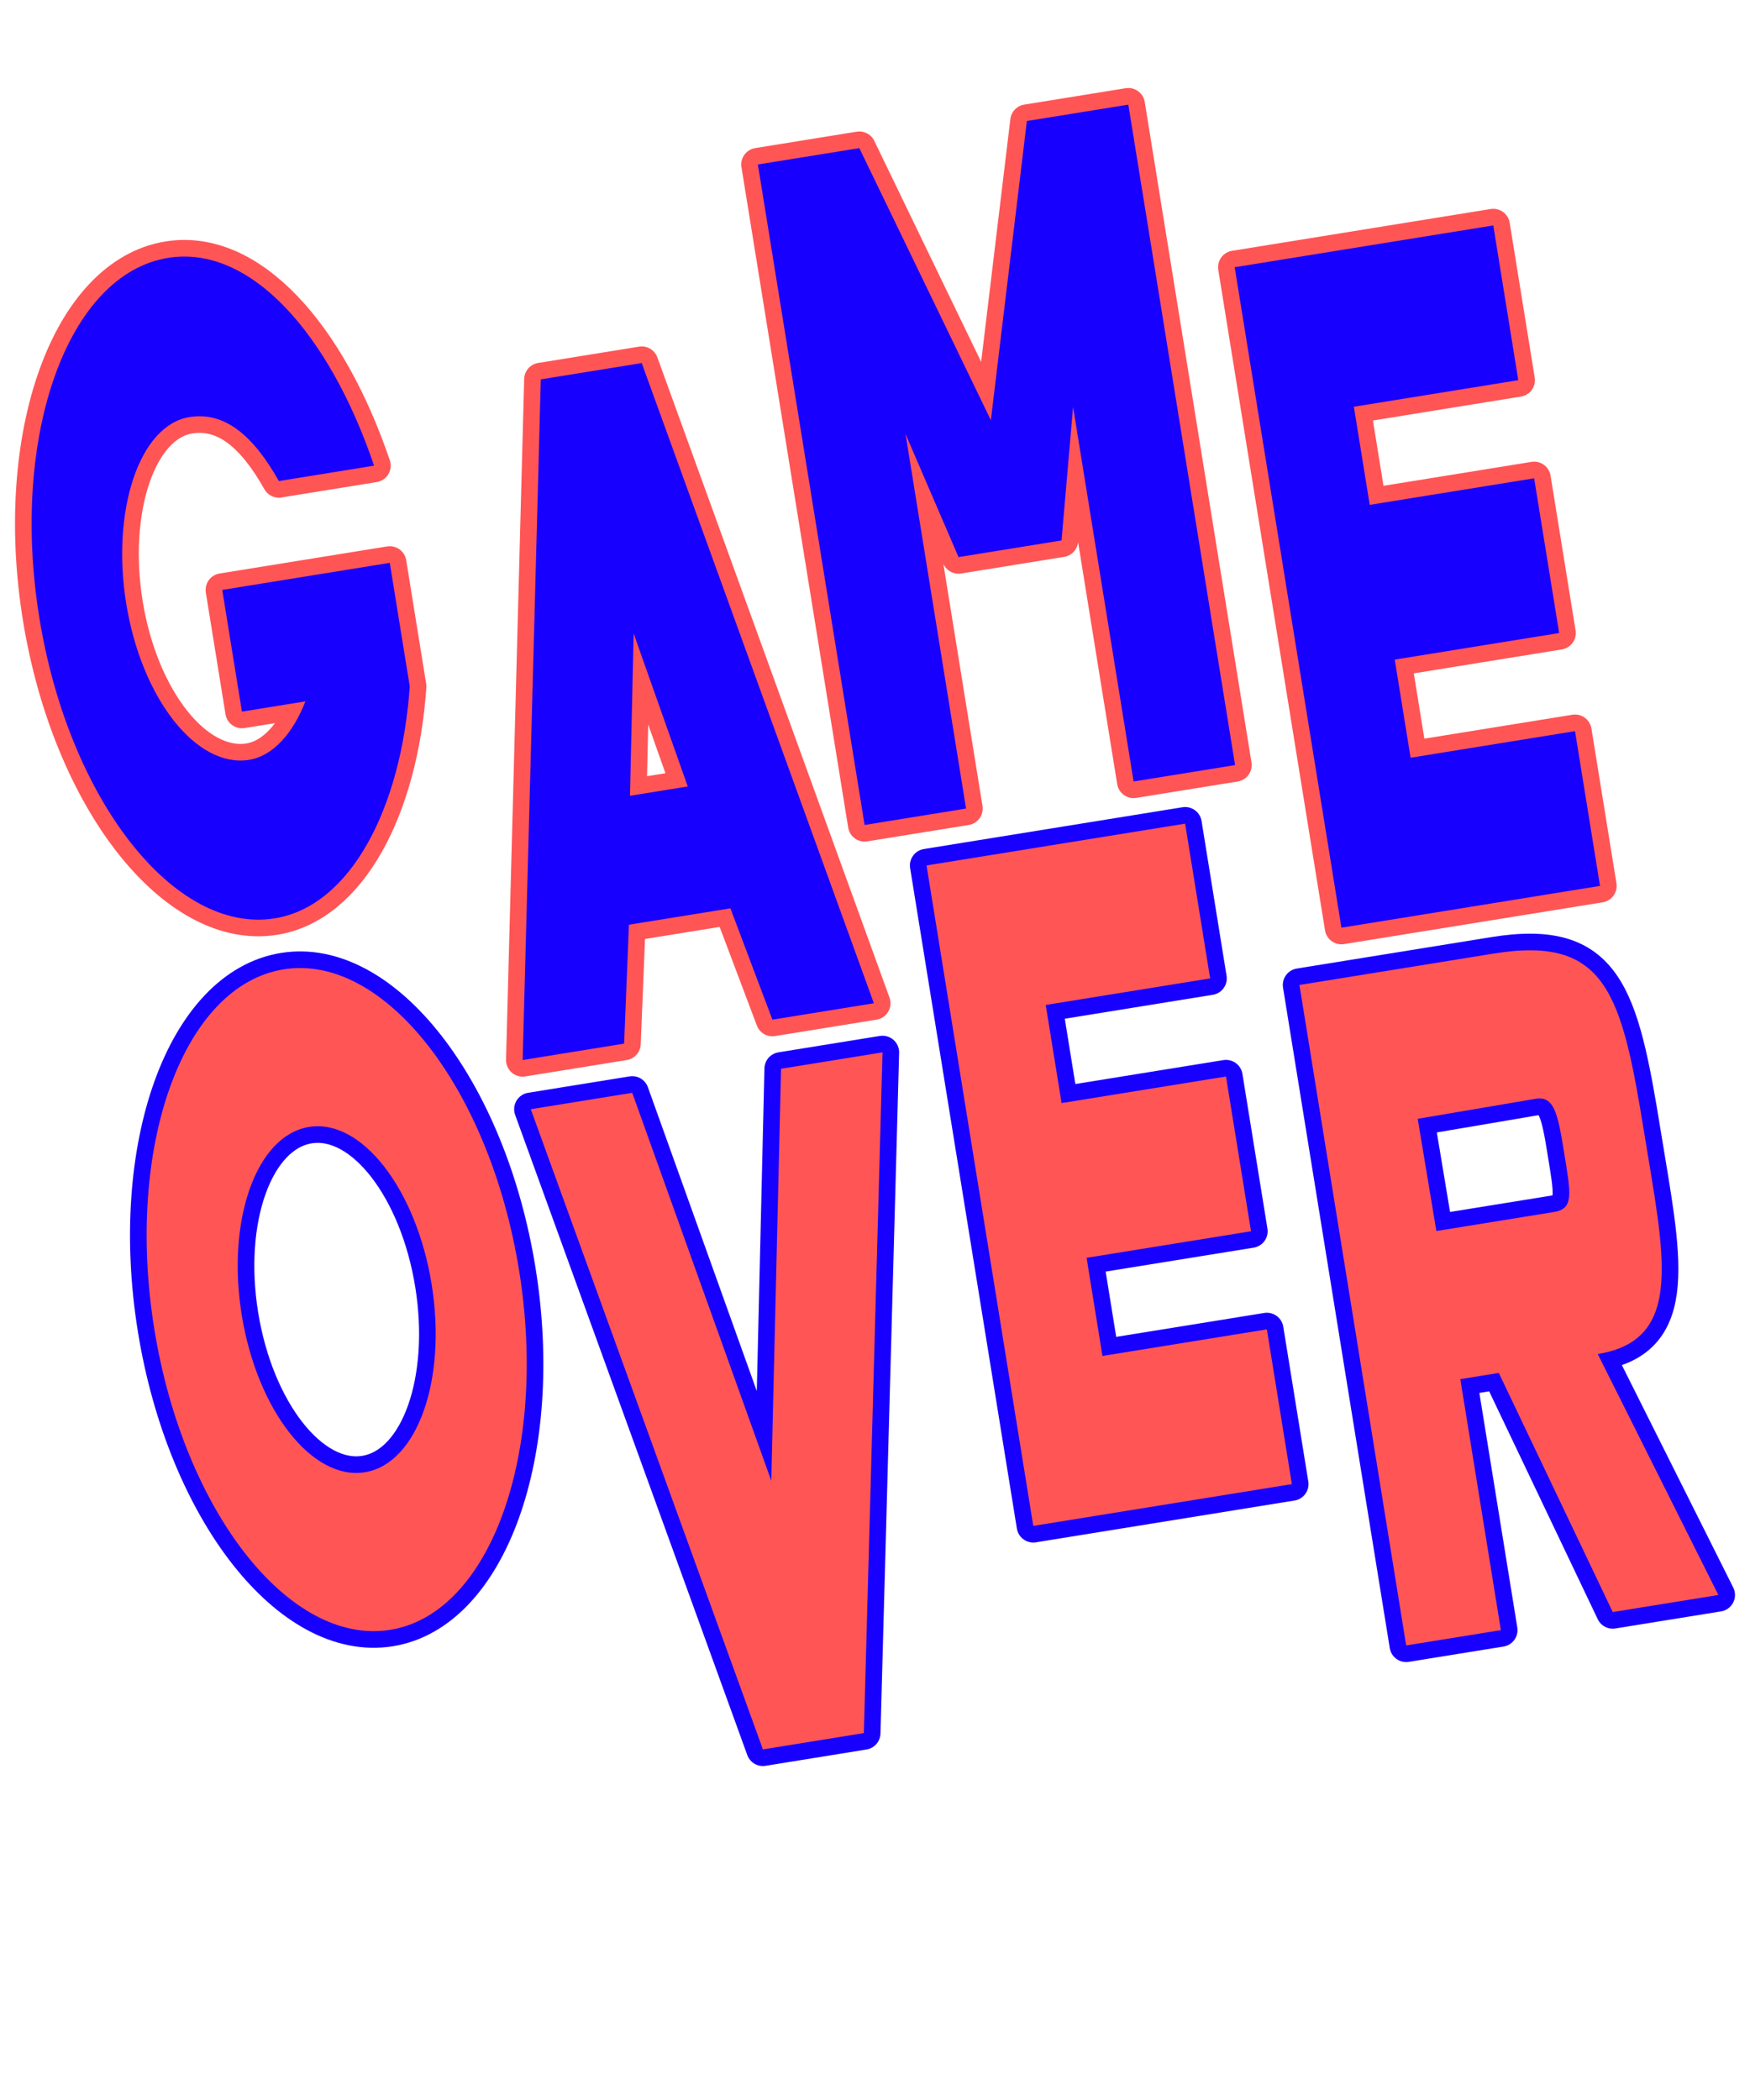 <?xml version="1.0" encoding="UTF-8" standalone="no"?><!DOCTYPE svg PUBLIC "-//W3C//DTD SVG 1.1//EN" "http://www.w3.org/Graphics/SVG/1.1/DTD/svg11.dtd"><svg width="100%" height="100%" viewBox="0 0 500 600" version="1.1" xmlns="http://www.w3.org/2000/svg" xmlns:xlink="http://www.w3.org/1999/xlink" xml:space="preserve" xmlns:serif="http://www.serif.com/" style="fill-rule:evenodd;clip-rule:evenodd;stroke-linejoin:round;stroke-miterlimit:1.414;"><g><path d="M11.233,176.444c8.409,52.028 38.588,90.579 67.28,85.942c21.555,-3.483 36.13,-31.288 38.563,-66.258l-5.708,-35.314l-47.868,7.736l5.62,34.775l18.136,-2.931c-3.45,8.856 -9.076,15.574 -16.063,16.704c-15.014,2.426 -30.733,-17.439 -35.134,-44.666c-4.27,-26.419 3.666,-50.937 18.086,-53.268c10.109,-1.634 18.254,5.348 25.531,18.28l27.205,-4.397c-12.815,-37.762 -35.378,-63.16 -58.866,-59.364c-28.691,4.637 -45.191,50.733 -36.782,102.761Z" style="fill:none;stroke:#f55;stroke-width:9.5px;"/><path d="M11.233,176.444c8.409,52.028 38.588,90.579 67.28,85.942c21.555,-3.483 36.13,-31.288 38.563,-66.258l-5.708,-35.314l-47.868,7.736l5.62,34.775l18.136,-2.931c-3.45,8.856 -9.076,15.574 -16.063,16.704c-15.014,2.426 -30.733,-17.439 -35.134,-44.666c-4.27,-26.419 3.666,-50.937 18.086,-53.268c10.109,-1.634 18.254,5.348 25.531,18.28l27.205,-4.397c-12.815,-37.762 -35.378,-63.16 -58.866,-59.364c-28.691,4.637 -45.191,50.733 -36.782,102.761Z" style="fill:#1800ff;fill-rule:nonzero;"/><path d="M220.689,291.331l28.988,-4.686l-66.325,-182.913l-28.84,4.661l-5.18,194.47l28.989,-4.685l1.374,-33.97l28.989,-4.685l12.005,31.808Zm-40.694,-63.961l1.049,-46.365l15.453,43.698l-16.502,2.667Z" style="fill:none;stroke:#f55;stroke-width:9.5px;"/><path d="M220.689,291.331l28.988,-4.686l-66.325,-182.913l-28.84,4.661l-5.18,194.47l28.989,-4.685l1.374,-33.97l28.989,-4.685l12.005,31.808Zm-40.694,-63.961l1.049,-46.365l15.453,43.698l-16.502,2.667Z" style="fill:#1800ff;fill-rule:nonzero;"/><path d="M322.379,29.894l-28.988,4.685l-10.287,85.478l-37.582,-77.741l-28.989,4.685l30.498,188.703l28.989,-4.685l-17.297,-107.022l15.143,35.173l29.434,-4.757l3.292,-38.152l17.296,107.022l28.989,-4.686l-30.498,-188.703Z" style="fill:none;stroke:#f55;stroke-width:9.5px;"/><path d="M322.379,29.894l-28.988,4.685l-10.287,85.478l-37.582,-77.741l-28.989,4.685l30.498,188.703l28.989,-4.685l-17.297,-107.022l15.143,35.173l29.434,-4.757l3.292,-38.152l17.296,107.022l28.989,-4.686l-30.498,-188.703Z" style="fill:#1800ff;fill-rule:nonzero;"/><path d="M450.006,208.903l-46.977,7.593l-4.531,-28.036l46.976,-7.592l-7.145,-44.211l-46.976,7.592l-4.531,-28.036l46.976,-7.592l-7.145,-44.21l-73.884,11.941l30.498,188.703l73.884,-11.941l-7.145,-44.211Z" style="fill:none;stroke:#f55;stroke-width:9.5px;"/><path d="M450.006,208.903l-46.977,7.593l-4.531,-28.036l46.976,-7.592l-7.145,-44.211l-46.976,7.592l-4.531,-28.036l46.976,-7.592l-7.145,-44.21l-73.884,11.941l30.498,188.703l73.884,-11.941l-7.145,-44.211Z" style="fill:#1800ff;fill-rule:nonzero;"/><path d="M44.09,379.746c8.409,52.028 38.589,90.58 67.429,85.919c28.691,-4.637 45.19,-50.733 36.782,-102.761c-8.409,-52.028 -38.589,-90.58 -67.28,-85.943c-28.84,4.661 -45.339,50.757 -36.931,102.785Zm24.975,-4.036c-4.4,-27.227 4.217,-51.303 19.232,-53.729c15.014,-2.427 30.628,17.732 35.029,44.959c4.4,27.227 -4.069,51.279 -19.083,53.705c-15.015,2.427 -30.777,-17.708 -35.178,-44.935Z" style="fill:none;stroke:#1800ff;stroke-width:9.5px;"/><path d="M44.09,379.746c8.409,52.028 38.589,90.58 67.429,85.919c28.691,-4.637 45.19,-50.733 36.782,-102.761c-8.409,-52.028 -38.589,-90.58 -67.28,-85.943c-28.84,4.661 -45.339,50.757 -36.931,102.785Zm24.975,-4.036c-4.4,-27.227 4.217,-51.303 19.232,-53.729c15.014,-2.427 30.628,17.732 35.029,44.959c4.4,27.227 -4.069,51.279 -19.083,53.705c-15.015,2.427 -30.777,-17.708 -35.178,-44.935Z" style="fill:#f55;fill-rule:nonzero;"/><path d="M223.157,305.359l-2.786,117.736l-39.731,-110.865l-28.989,4.685l66.325,182.913l28.84,-4.661l5.329,-194.493l-28.988,4.685Z" style="fill:none;stroke:#1800ff;stroke-width:9.5px;"/><path d="M223.157,305.359l-2.786,117.736l-39.731,-110.865l-28.989,4.685l66.325,182.913l28.84,-4.661l5.329,-194.493l-28.988,4.685Z" style="fill:#f55;fill-rule:nonzero;"/><path d="M361.964,379.823l-46.977,7.592l-4.531,-28.036l46.977,-7.592l-7.146,-44.211l-46.976,7.593l-4.531,-28.036l46.976,-7.592l-7.145,-44.211l-73.884,11.941l30.498,188.703l73.884,-11.941l-7.145,-44.21Z" style="fill:none;stroke:#1800ff;stroke-width:9.5px;"/><path d="M361.964,379.823l-46.977,7.592l-4.531,-28.036l46.977,-7.592l-7.146,-44.211l-46.976,7.593l-4.531,-28.036l46.976,-7.592l-7.145,-44.211l-73.884,11.941l30.498,188.703l73.884,-11.941l-7.145,-44.21Z" style="fill:#f55;fill-rule:nonzero;"/><path d="M426.867,272.435l-55.599,8.986l30.498,188.703l27.056,-4.372l-11.589,-71.708l11,-1.778l32.551,68.32l30.178,-4.877l-34.465,-68.84c24.975,-4.037 18.929,-28.232 13.265,-63.277c-6.405,-39.627 -10.785,-56.346 -42.895,-51.157Zm19.965,56.523c1.961,12.131 2.955,16.396 -2.843,17.333l-33.597,5.43l-5.333,-32.056l33.702,-5.723c5.203,-0.841 6.285,3.963 8.071,15.016Z" style="fill:none;stroke:#1800ff;stroke-width:9.5px;"/><path d="M426.867,272.435l-55.599,8.986l30.498,188.703l27.056,-4.372l-11.589,-71.708l11,-1.778l32.551,68.32l30.178,-4.877l-34.465,-68.84c24.975,-4.037 18.929,-28.232 13.265,-63.277c-6.405,-39.627 -10.785,-56.346 -42.895,-51.157Zm19.965,56.523c1.961,12.131 2.955,16.396 -2.843,17.333l-33.597,5.43l-5.333,-32.056l33.702,-5.723c5.203,-0.841 6.285,3.963 8.071,15.016Z" style="fill:#f55;fill-rule:nonzero;"/></g></svg>